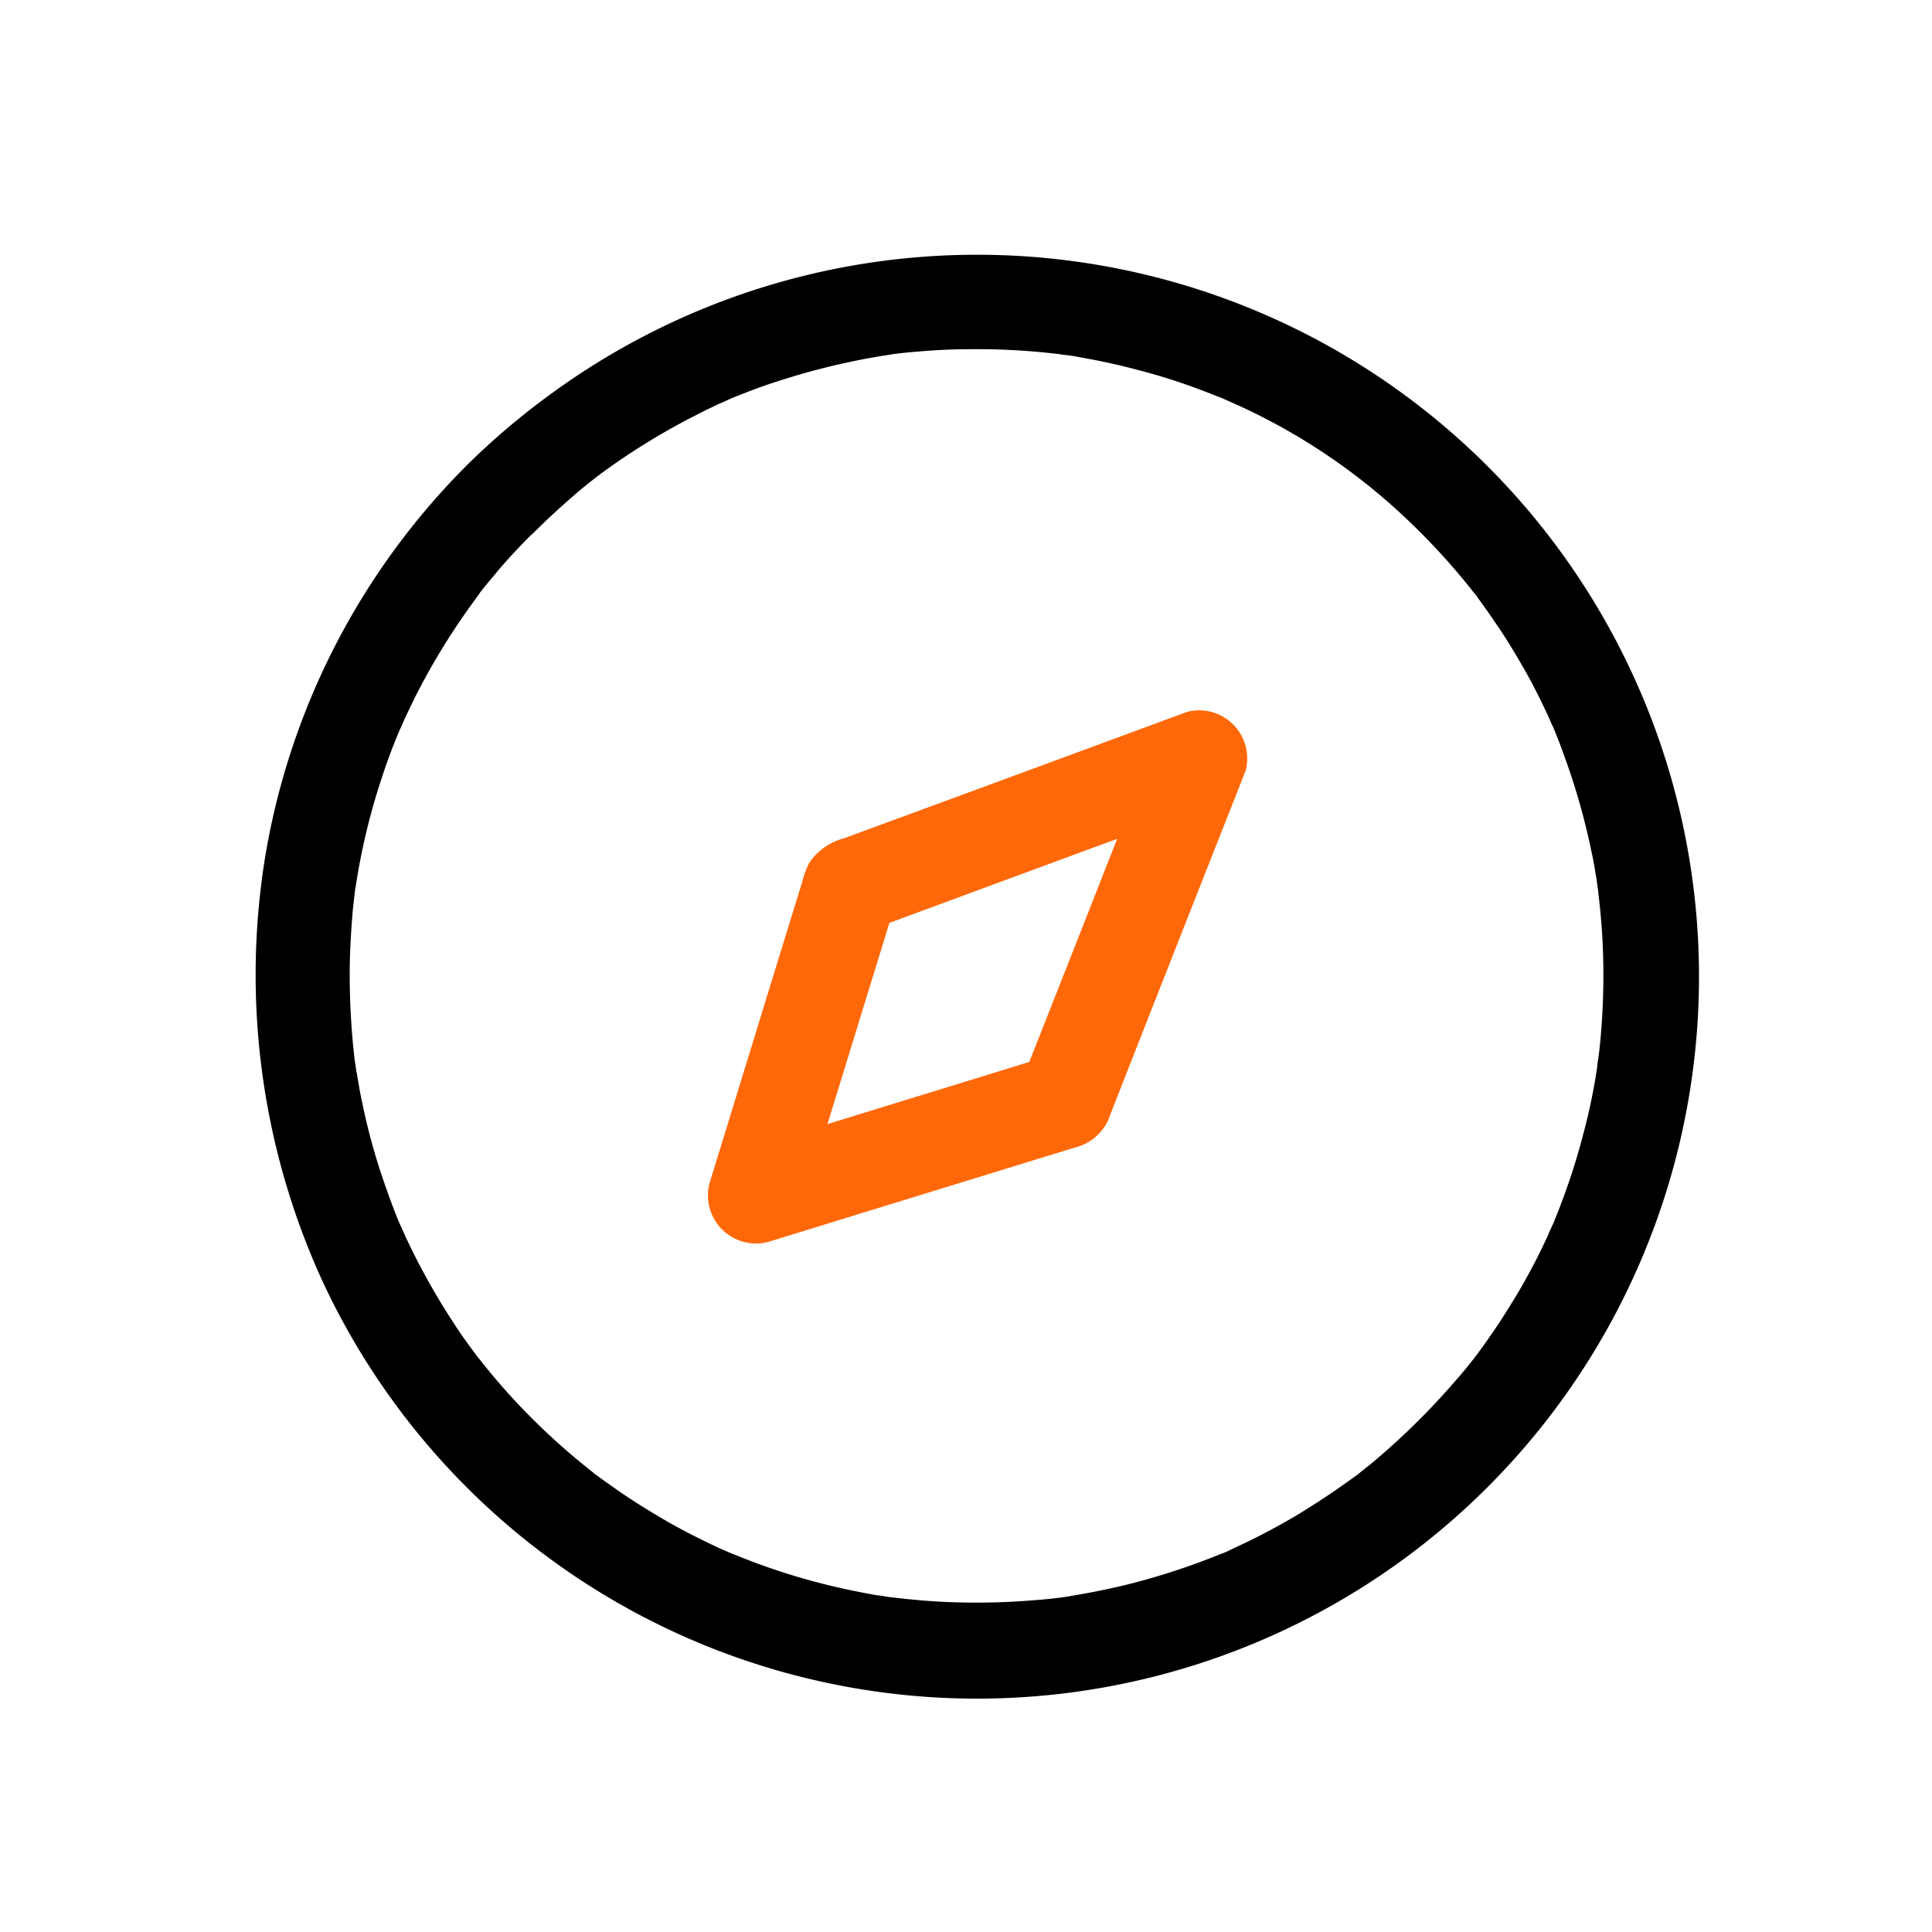 <svg xmlns="http://www.w3.org/2000/svg" width="68" height="68" viewBox="0 0 68 68"><defs><style>.a{fill:#fff;opacity:0;}.b{fill:#ff6809;}</style></defs><g transform="translate(-446 -2457.25)"><rect class="a" width="68" height="68" transform="translate(446 2457.25)"/><g transform="translate(455 2466.25)"><g transform="translate(0 0)"><path d="M29.751,30.039a25.372,25.372,0,0,0-7.074,13.713A25.878,25.878,0,0,0,24.741,58.86a25.41,25.41,0,1,0,8.056-31.4,25.835,25.835,0,0,0-3.046,2.577A1.673,1.673,0,0,0,32.116,32.4c.424-.424.87-.837,1.317-1.227a16.431,16.431,0,0,1,1.305-1.038,23.82,23.82,0,0,1,3.113-1.886c.234-.123.469-.234.7-.346.145-.067.29-.123.424-.19.457-.212-.179.067.1-.045.547-.223,1.1-.435,1.674-.614a24.526,24.526,0,0,1,3.437-.848c.1-.022.815-.123.469-.078.3-.045.614-.078.915-.1.614-.056,1.227-.089,1.83-.089a24.02,24.02,0,0,1,3.359.19c-.379-.045.123.022.167.022.156.022.3.045.457.078.257.045.5.089.759.145.6.123,1.205.279,1.8.446.547.156,1.082.335,1.618.536.245.089.48.19.725.279.469.19-.29-.134.179.078.167.078.335.145.5.223a21.691,21.691,0,0,1,5.78,3.883,23.726,23.726,0,0,1,2.432,2.644c.335.413-.179-.257.134.167.089.134.19.257.279.391.156.212.3.435.457.658.357.524.681,1.071.993,1.618.279.5.536,1.015.781,1.54.067.145.123.29.19.424.022.045.123.29.011.033.145.335.268.669.391,1.015a23.57,23.57,0,0,1,.926,3.258q.1.452.167.9a2.8,2.8,0,0,1,.045.3c.011.045.078.547.022.167.078.6.134,1.216.167,1.83a24.617,24.617,0,0,1-.078,3.515c-.022.257-.056.513-.089.759.045-.379-.022.123-.022.167-.011.1-.033.2-.045.3-.1.6-.223,1.205-.379,1.808a23.982,23.982,0,0,1-1.116,3.381c.123-.279-.011.033-.045.1-.056.123-.112.234-.156.357-.134.279-.268.569-.413.848-.279.536-.569,1.06-.893,1.573-.29.48-.6.937-.926,1.395a14.632,14.632,0,0,1-1.038,1.305,24.971,24.971,0,0,1-2.667,2.656c-.2.179-.413.346-.625.513-.413.335.257-.179-.167.134-.134.089-.257.19-.391.279-.469.335-.96.658-1.462.971s-.993.58-1.506.848c-.279.145-.558.279-.848.413-.089.045-.19.089-.279.134a2.264,2.264,0,0,1-.29.123c.156-.067.156-.067-.033.011a24.36,24.36,0,0,1-3.381,1.093c-.524.123-1.049.234-1.584.324l-.379.067c-.045.011-.547.078-.167.022-.3.045-.614.078-.915.1a24.642,24.642,0,0,1-3.515.056c-.558-.033-1.116-.089-1.674-.156.335.045,0,0-.089-.011-.123-.022-.257-.045-.379-.056-.324-.056-.658-.123-.982-.19a23.269,23.269,0,0,1-3.336-.971c-.29-.112-.58-.223-.87-.346.067.022.268.123-.033-.011-.145-.067-.29-.123-.424-.19-.569-.268-1.127-.547-1.674-.859-.5-.29-1-.591-1.484-.915-.223-.145-.435-.3-.658-.457-.134-.089-.257-.19-.391-.279-.3-.223.1.089-.167-.134A23.887,23.887,0,0,1,31.414,62.9c-.4-.435-.792-.893-1.16-1.361-.335-.413.179.257-.134-.167-.067-.089-.123-.167-.19-.257-.223-.3-.435-.6-.636-.915a24.277,24.277,0,0,1-1.685-3.024c-.067-.145-.123-.29-.19-.424-.212-.469.112.3-.078-.179-.1-.245-.19-.48-.279-.725-.212-.58-.413-1.172-.58-1.763q-.234-.82-.4-1.64c-.056-.245-.1-.5-.145-.759-.022-.156-.056-.3-.078-.457-.011-.1-.033-.2-.045-.3.022.19.022.19,0-.011a26.045,26.045,0,0,1-.167-3.359c.011-.558.045-1.127.089-1.685.022-.279.056-.558.089-.837.033-.3-.067.4.011-.089l.1-.6a23.125,23.125,0,0,1,.848-3.359c.167-.513.357-1.027.569-1.529.19-.469-.134.29.078-.179.067-.145.123-.29.19-.424.134-.279.268-.569.413-.848a23.844,23.844,0,0,1,1.908-3.1c.078-.112.156-.212.234-.324.179-.245-.245.29.078-.112.2-.257.413-.5.614-.748.391-.457.8-.893,1.227-1.317a1.7,1.7,0,0,0,0-2.365A1.677,1.677,0,0,0,29.751,30.039Z" transform="translate(-22.335 -22.647)"/><g transform="translate(15.908 15.985)"><g transform="translate(0 0)"><path class="b" d="M179.086,180.124q2.075-5.289,4.162-10.578c.2-.5.391-.993.591-1.5a1.691,1.691,0,0,0-2.064-2.064q-5.121,1.891-10.232,3.771c-.614.223-1.239.457-1.852.681a2.117,2.117,0,0,0-1.205.848,3.033,3.033,0,0,0-.257.692q-.854,2.762-1.7,5.523c-.524,1.7-1.038,3.381-1.562,5.077a1.694,1.694,0,0,0,2.064,2.064c3.18-.982,6.349-1.953,9.529-2.935.457-.134.9-.279,1.361-.413a1.718,1.718,0,0,0,1.172-2.064,1.694,1.694,0,0,0-2.064-1.172c-3.18.982-6.349,1.953-9.529,2.935-.457.134-.9.279-1.361.413l2.064,2.064c.982-3.18,1.953-6.349,2.935-9.529.134-.457.279-.9.413-1.361l-1.172,1.172q5.389-1.992,10.767-3.972c.513-.19,1.015-.379,1.529-.558l-2.064-2.064q-2.075,5.289-4.162,10.578c-.2.5-.391.993-.591,1.5a1.69,1.69,0,0,0,1.172,2.064A1.711,1.711,0,0,0,179.086,180.124Z" transform="translate(-164.904 -165.91)"/></g></g></g></g></g></svg>